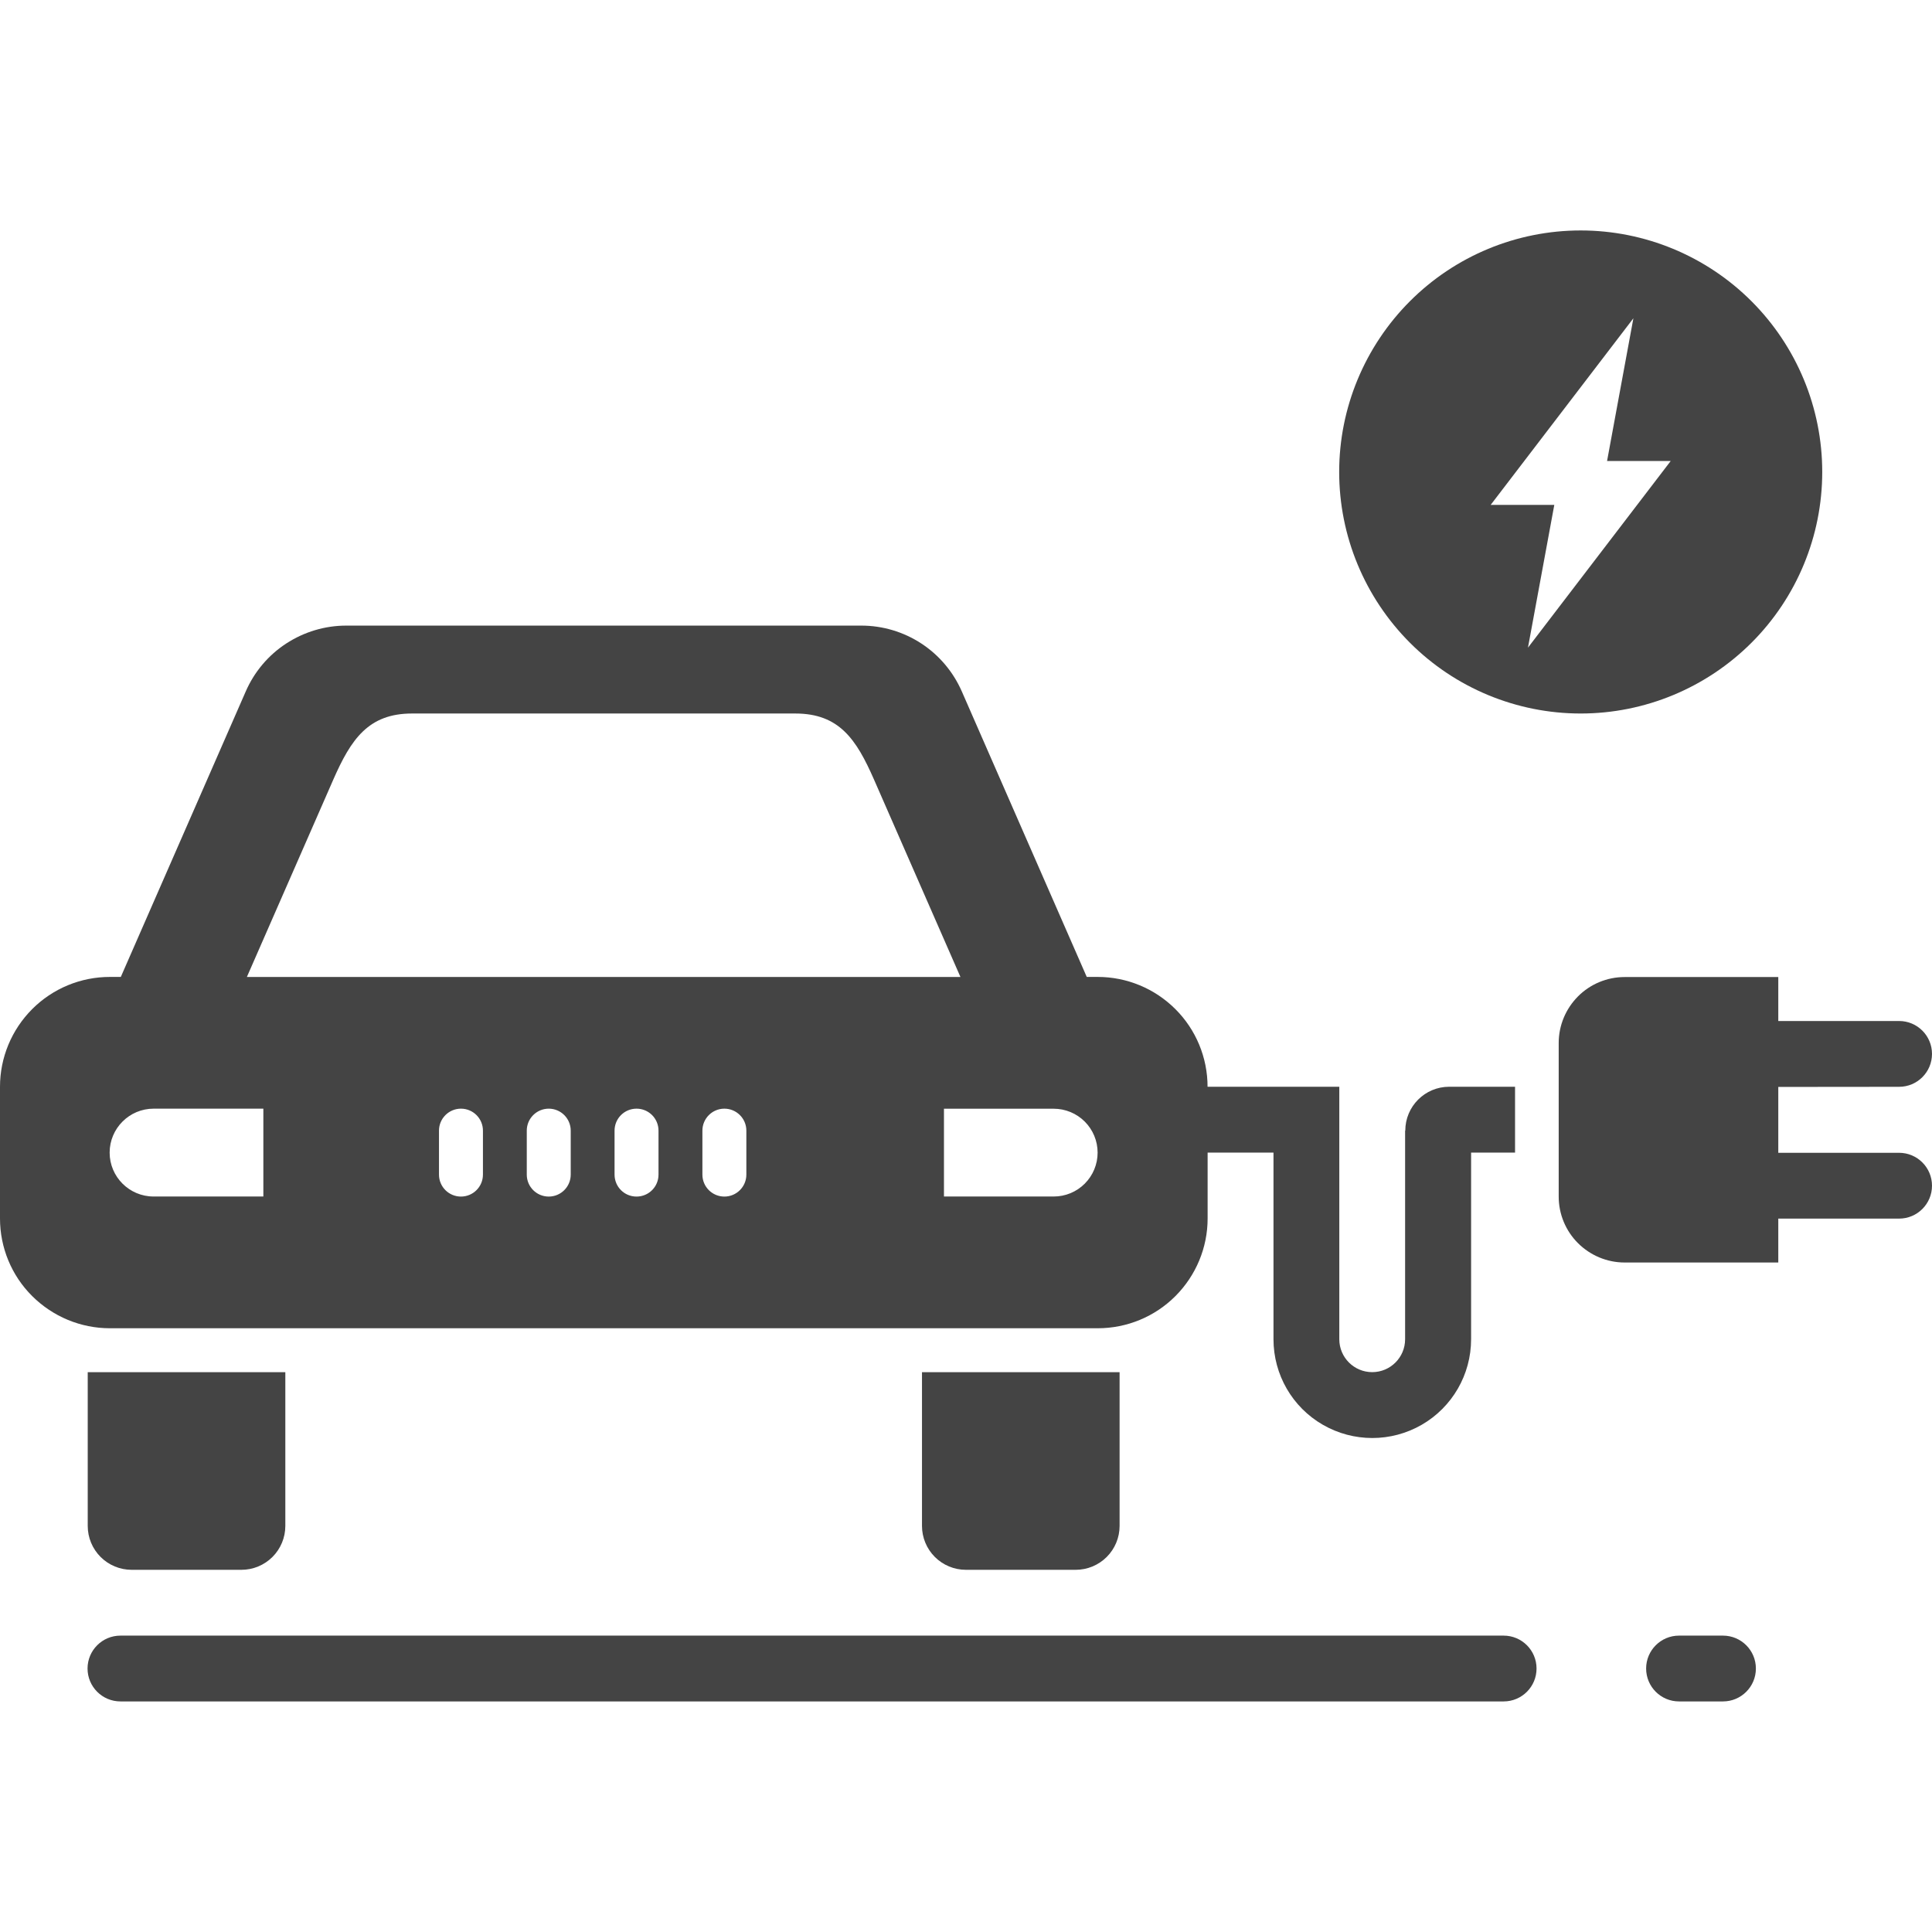 <!-- Generated by IcoMoon.io -->
<svg version="1.1" xmlns="http://www.w3.org/2000/svg" width="32" height="32" viewBox="0 0 32 32">
<title>electrical-car</title>
<path fill="#444" d="M24.905 27.091h-22.91c-0.301 0-0.545 0.244-0.545 0.545s0.244 0.545 0.545 0.545h22.91c0.301 0 0.545-0.244 0.545-0.545s-0.244-0.545-0.545-0.545z"></path>
<path fill="#444" d="M28.538 27.091h-0.728c-0.301 0-0.545 0.244-0.545 0.545s0.244 0.545 0.545 0.545h0.728c0.301 0 0.545-0.244 0.545-0.545s-0.244-0.545-0.545-0.545z"></path>
<path fill="#444" d="M31.455 18.001c0.301 0 0.545-0.244 0.545-0.545s-0.244-0.545-0.545-0.545h-2.001v-0.728h-2.546c-0.289 0-0.567 0.115-0.771 0.32s-0.32 0.482-0.32 0.771v2.546c0 0.289 0.115 0.567 0.32 0.771s0.482 0.32 0.771 0.32h2.546v-0.727h2.001c0.301 0 0.545-0.244 0.545-0.545s-0.244-0.545-0.545-0.545h-2.001v-1.091z"></path>
<path fill="#444" d="M23.273 18.727v3.455c0 0.301-0.244 0.545-0.545 0.545s-0.545-0.244-0.545-0.545v-4.182h-2.182c0-0.482-0.191-0.945-0.533-1.286s-0.803-0.533-1.286-0.533h-0.182l-2.069-4.728c-0.142-0.324-0.374-0.6-0.67-0.794s-0.642-0.297-0.995-0.297h-8.531c-0.354 0-0.699 0.104-0.995 0.297s-0.529 0.47-0.67 0.794l-2.069 4.728h-0.182c-0.482 0-0.945 0.191-1.286 0.533s-0.533 0.803-0.533 1.286v2.182c0 0.482 0.191 0.945 0.533 1.285s0.803 0.533 1.286 0.533h16.364c0.482 0 0.945-0.191 1.286-0.533s0.533-0.803 0.533-1.285v-1.091h1.091v3.091c0 0.585 0.311 1.125 0.818 1.417s1.13 0.292 1.637 0c0.506-0.292 0.818-0.832 0.818-1.417v-3.091h0.728l-0-1.091h-1.091c-0.402 0-0.727 0.326-0.727 0.727zM5.522 12.909c0.291-0.662 0.578-1.091 1.302-1.091h6.349c0.728 0 1.011 0.429 1.302 1.091l1.433 3.273h-11.819zM4.362 19.818h-1.818c-0.402 0-0.728-0.326-0.728-0.727s0.326-0.728 0.728-0.728h1.818zM7.999 19.455h0c0 0.201-0.163 0.364-0.364 0.364s-0.364-0.162-0.364-0.364v-0.728c0-0.201 0.163-0.364 0.364-0.364s0.364 0.163 0.364 0.364zM9.453 19.455h0c0 0.201-0.163 0.364-0.364 0.364s-0.364-0.162-0.364-0.364v-0.728c0-0.201 0.163-0.364 0.364-0.364s0.364 0.163 0.364 0.364zM10.907 19.455h0c0 0.201-0.162 0.364-0.364 0.364s-0.364-0.162-0.364-0.364v-0.728c0-0.201 0.162-0.364 0.364-0.364s0.364 0.163 0.364 0.364zM12.362 19.455h0c0 0.201-0.163 0.364-0.364 0.364s-0.364-0.162-0.364-0.364v-0.728c0-0.201 0.163-0.364 0.364-0.364s0.364 0.163 0.364 0.364zM17.453 19.818h-1.818v-1.454h1.818c0.193 0 0.378 0.077 0.514 0.213s0.213 0.321 0.213 0.514-0.077 0.378-0.213 0.514c-0.137 0.137-0.321 0.213-0.514 0.213z"></path>
<path fill="#444" d="M3.999 26.001c0.193 0 0.378-0.077 0.514-0.213s0.213-0.321 0.213-0.514v-2.546h-3.273v2.546c0 0.193 0.077 0.378 0.213 0.514s0.321 0.213 0.514 0.213z"></path>
<path fill="#444" d="M17.817 26.001c0.193 0 0.378-0.077 0.514-0.213s0.213-0.321 0.213-0.514v-2.546h-3.273v2.546c0 0.193 0.077 0.378 0.213 0.514s0.321 0.213 0.514 0.213z"></path>
<path fill="#444" d="M26.181 11.818c1.061 0 2.078-0.422 2.829-1.172s1.172-1.768 1.172-2.829c0-1.061-0.422-2.078-1.172-2.828s-1.768-1.172-2.829-1.172c-1.061 0-2.078 0.421-2.828 1.172s-1.172 1.768-1.172 2.828c0 1.061 0.422 2.078 1.172 2.829s1.768 1.172 2.828 1.172zM27.054 5.272l-0.436 2.364h1.054l-2.364 3.091 0.436-2.364h-1.054z"></path>
</svg>
